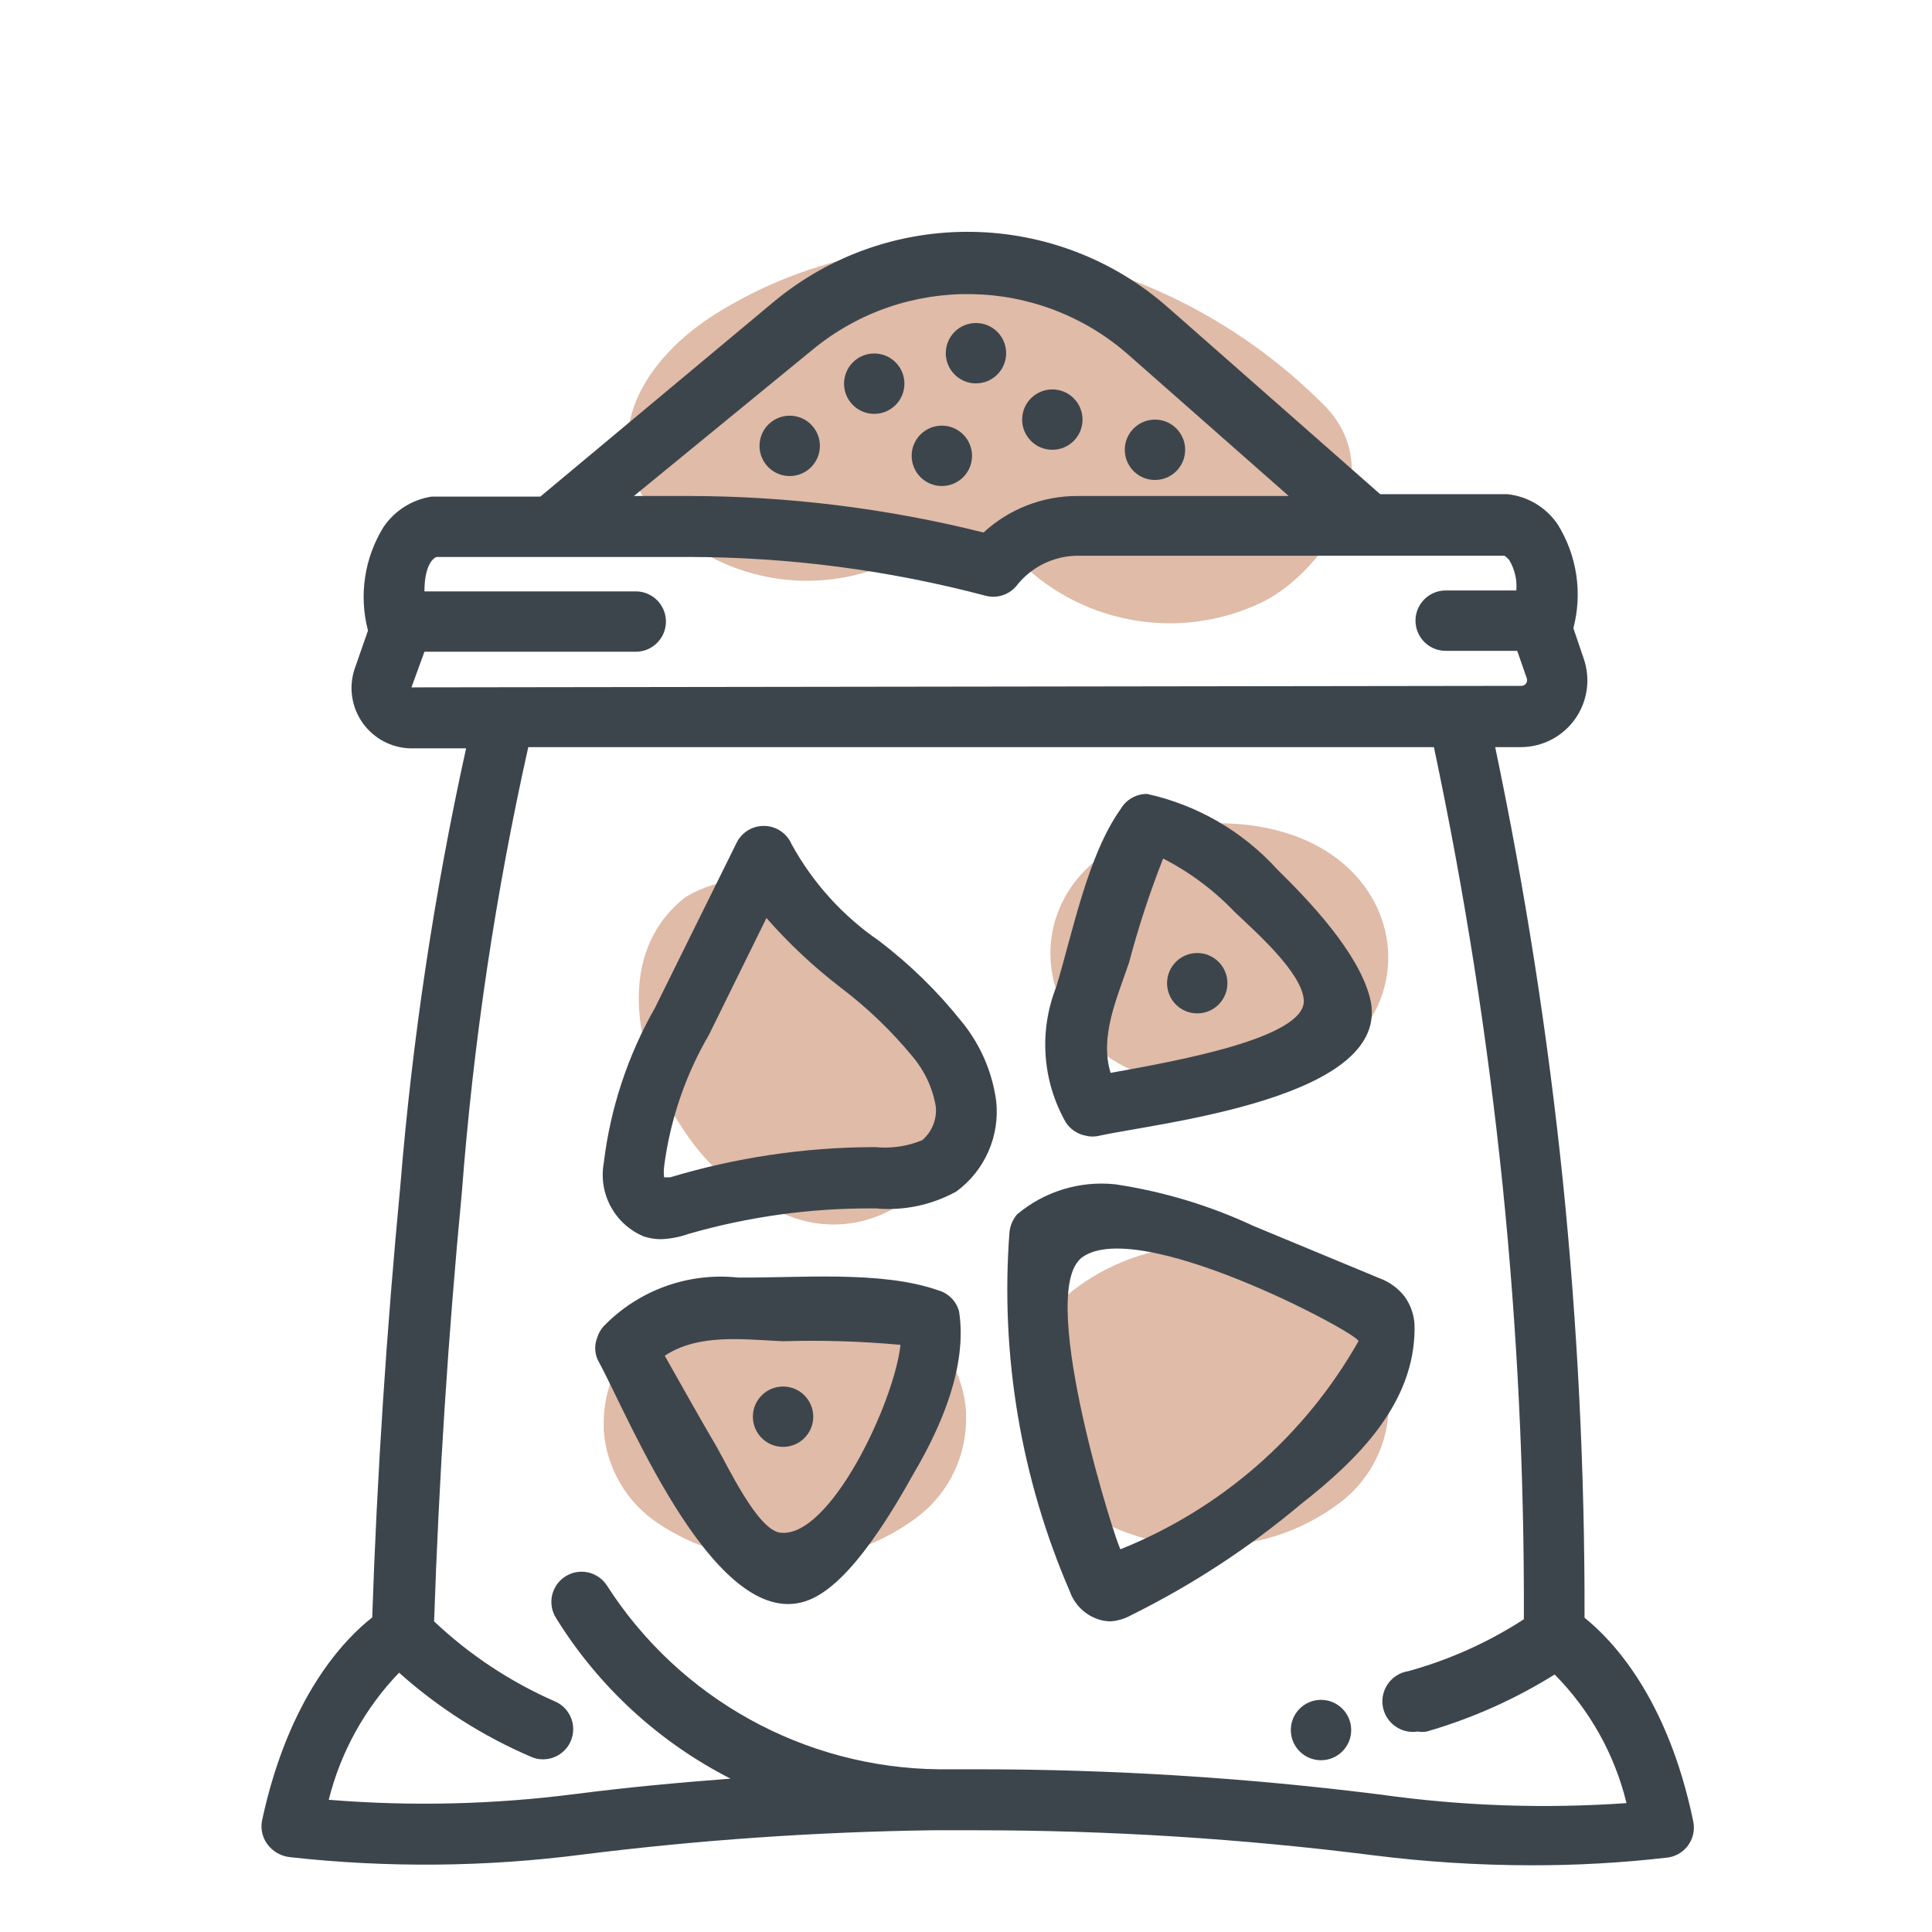 <svg xmlns="http://www.w3.org/2000/svg" width="64" height="64" viewBox="0 0 64 64" style="background:#fff">
  <g id="Buchweizenmehl" fill="none" fill-rule="evenodd" stroke="none" stroke-width="1">
    <rect width="64" height="64" fill="#FFF"/>
    <g transform="translate(2 4)">
      <rect id="Rectangle" width="60" height="60" x="0" y="0"/>
      <path id="Path" fill="#C17953" fill-rule="nonzero" d="M41.86 9.42C36.54 4.07 28.16 2.34 21.67 6.42 19.49 7.8 17.67 10.34 19.62 12.94 21.692 15.277 25.084 15.911 27.86 14.48 28.282 14.14 28.763 13.882 29.28 13.72 28.89 13.83 29.65 13.72 30.1 13.72 30.1 13.82 30.94 14.09 30.52 13.82 31.26 14.29 30.93 13.76 31.58 14.4 33.689 16.661 37.023 17.289 39.81 15.95 41.86 14.93 44.07 11.64 41.86 9.42zM27.93 28.56L27.71 28.23C26.883 26.961 25.68 25.982 24.27 25.43 23.108 24.962 21.794 25.066 20.72 25.71 18.35 27.54 19.03 30.94 20.45 33.13L20.67 33.47C21.502 34.734 22.703 35.711 24.11 36.27 25.27 36.741 26.584 36.641 27.66 36 30 34.16 29.36 30.76 27.93 28.56zM42.18 38.48C40.921 37.642 39.432 37.218 37.92 37.27 36.404 37.258 34.924 37.735 33.7 38.63 32.685 39.355 32.059 40.504 32 41.75L32 43C32.116 44.22 32.778 45.323 33.8 46 35.063 46.838 36.555 47.261 38.07 47.21 39.586 47.222 41.066 46.745 42.29 45.85 43.305 45.129 43.934 43.983 44 42.74L44 41.54C43.906 40.291 43.232 39.159 42.18 38.48zM28.18 39.68C26.921 38.842 25.432 38.418 23.92 38.47 22.404 38.458 20.924 38.935 19.7 39.83 18.672 40.565 18.044 41.737 18 43L18 43.4C18.098 44.648 18.766 45.78 19.81 46.47 21.073 47.308 22.565 47.731 24.08 47.68 25.596 47.692 27.076 47.215 28.3 46.32 29.33 45.582 29.958 44.406 30 43.14L30 42.74C29.906 41.491 29.232 40.359 28.18 39.68L28.18 39.68zM38.32 23.27C30.85 23.27 31.01 32.03 38.47 32.03 45.93 32.03 45.77 23.27 38.32 23.27z" opacity=".5"/>
      <path id="Shape" fill="#3D454C" fill-rule="nonzero" d="M50.49,49.59 C50.5,44.751 50.26,39.914 49.77,35.1 C49.272,30.281 48.524,25.491 47.53,20.75 L48.38,20.75 C49.095,20.748 49.765,20.4 50.178,19.816 C50.591,19.233 50.696,18.485 50.46,17.81 L50.12,16.81 C50.427,15.641 50.239,14.397 49.6,13.37 C49.219,12.806 48.607,12.44 47.93,12.37 L43.72,12.37 L36.72,6.21 C33.011,2.921 27.458,2.827 23.64,5.99 L15.9,12.45 L12.3,12.45 C11.654,12.549 11.079,12.911 10.71,13.45 C10.071,14.477 9.883,15.721 10.19,16.89 L9.74,18.18 C9.548,18.779 9.649,19.434 10.013,19.947 C10.377,20.461 10.961,20.773 11.59,20.79 L13.44,20.79 C12.386,25.572 11.658,30.42 11.26,35.3 C10.81,40.03 10.49,44.83 10.33,49.58 C9.42,50.29 7.56,52.2 6.68,56.31 C6.626,56.592 6.695,56.883 6.87,57.11 C7.048,57.34 7.311,57.488 7.6,57.52 C10.835,57.88 14.102,57.85 17.33,57.43 C21.159,56.952 25.012,56.685 28.87,56.63 L29.38,56.63 C29.81,56.63 30.11,56.63 30.26,56.63 L30.36,56.63 C34.753,56.631 39.142,56.908 43.5,57.46 C45.238,57.679 46.988,57.789 48.74,57.79 C50.227,57.792 51.713,57.709 53.19,57.54 L53.19,57.54 C53.464,57.518 53.718,57.384 53.89,57.17 C54.08,56.935 54.154,56.626 54.09,56.33 C53.24,52.23 51.4,50.32 50.49,49.59 Z M24.91,7.59 C27.974,5.059 32.425,5.135 35.4,7.77 L40.69,12.43 L33.69,12.43 C32.538,12.428 31.428,12.86 30.58,13.64 C27.375,12.838 24.084,12.432 20.78,12.43 L19,12.43 L24.91,7.59 Z M12.06,17.59 L19.06,17.59 C19.612,17.59 20.06,17.142 20.06,16.59 C20.06,16.038 19.612,15.59 19.06,15.59 L12.06,15.59 C12.06,14.88 12.26,14.53 12.46,14.45 L20.8,14.45 C24.132,14.453 27.449,14.887 30.67,15.74 C31.039,15.829 31.426,15.701 31.67,15.41 C32.15,14.79 32.886,14.422 33.67,14.41 L47.84,14.41 C47.9,14.453 47.954,14.503 48,14.56 C48.178,14.861 48.259,15.211 48.23,15.56 L45.89,15.56 C45.338,15.56 44.89,16.008 44.89,16.56 C44.89,17.112 45.338,17.56 45.89,17.56 L48.26,17.56 L48.57,18.45 L48.57,18.45 C48.599,18.512 48.593,18.584 48.553,18.64 C48.514,18.696 48.448,18.726 48.38,18.72 L11.63,18.77 L12.06,17.59 Z M43.75,55.45 C39.309,54.889 34.837,54.609 30.36,54.61 L30.25,54.61 L29.11,54.61 C24.653,54.566 20.518,52.28 18.11,48.53 C17.968,48.306 17.743,48.147 17.484,48.089 C17.225,48.031 16.954,48.078 16.73,48.22 C16.506,48.362 16.347,48.587 16.289,48.846 C16.231,49.105 16.278,49.376 16.42,49.6 C17.824,51.868 19.823,53.708 22.2,54.92 C20.48,55.05 18.76,55.21 17.05,55.43 C14.344,55.778 11.609,55.842 8.89,55.62 C9.286,54.037 10.089,52.586 11.22,51.41 C12.518,52.572 13.998,53.515 15.6,54.2 C15.723,54.255 15.856,54.282 15.99,54.28 C16.465,54.279 16.874,53.944 16.968,53.479 C17.063,53.014 16.817,52.546 16.38,52.36 C14.904,51.713 13.551,50.817 12.38,49.71 C12.54,44.98 12.85,40.2 13.3,35.49 C13.679,30.53 14.414,25.604 15.5,20.75 L45.5,20.75 C46.518,25.556 47.279,30.413 47.78,35.3 C48.263,40.065 48.497,44.851 48.48,49.64 C47.299,50.406 46.007,50.986 44.65,51.36 C44.098,51.446 43.719,51.963 43.805,52.515 C43.891,53.067 44.408,53.446 44.96,53.36 C45.059,53.375 45.161,53.375 45.26,53.36 C46.754,52.929 48.181,52.293 49.5,51.47 C50.666,52.647 51.489,54.12 51.88,55.73 C49.168,55.921 46.443,55.827 43.75,55.45 L43.75,55.45 Z"/>
      <path id="Shape" fill="#3D454C" fill-rule="nonzero" d="M29.77 39.44C29.677 39.099 29.411 38.833 29.07 38.74 27.18 38.08 24.46 38.34 22.45 38.32 20.798 38.144 19.157 38.737 18 39.93 17.898 40.042 17.823 40.175 17.78 40.32 17.675 40.589 17.7 40.892 17.85 41.14 18.85 42.98 21.79 50.29 24.85 48.98 26.23 48.39 27.61 45.98 28.29 44.77 29.2 43.22 30.05 41.23 29.77 39.44zM23.83 46.77C23.08 46.65 22.1 44.55 21.73 43.91 21.14 42.91 20.59 41.91 20.02 40.91 21.15 40.17 22.59 40.37 23.94 40.43 25.238 40.391 26.537 40.431 27.83 40.55 27.62 42.47 25.48 47 23.83 46.77L23.83 46.77zM19.88 37.05C19.693 37.048 19.508 37.017 19.33 36.96 18.371 36.563 17.818 35.552 18 34.53 18.217 32.717 18.795 30.966 19.7 29.38L22.4 23.92C22.571 23.57 22.93 23.351 23.32 23.36 23.712 23.366 24.063 23.601 24.22 23.96 24.919 25.238 25.909 26.334 27.11 27.16 28.122 27.928 29.036 28.818 29.83 29.81 30.462 30.569 30.867 31.491 31 32.47 31.127 33.634 30.624 34.777 29.68 35.47 28.866 35.92 27.936 36.115 27.01 36.03L26.91 36.03C24.84 36.019 22.779 36.305 20.79 36.88 20.497 36.983 20.19 37.041 19.88 37.05zM23.39 26.41L21.49 30.27C20.706 31.612 20.199 33.098 20 34.64 19.985 34.76 19.985 34.88 20 35L20.2 35C22.371 34.348 24.624 34.011 26.89 34L27 34C27.528 34.052 28.06 33.973 28.55 33.77 28.872 33.495 29.04 33.081 29 32.66 28.897 32.048 28.631 31.474 28.23 31 27.523 30.142 26.717 29.37 25.83 28.7 24.944 28.018 24.126 27.251 23.39 26.41L23.39 26.41zM34.78 49.71C34.665 49.707 34.551 49.691 34.44 49.66 33.974 49.526 33.602 49.176 33.44 48.72 31.819 44.974 31.132 40.89 31.44 36.82 31.462 36.603 31.549 36.397 31.69 36.23 32.59 35.471 33.759 35.11 34.93 35.23 36.519 35.465 38.065 35.93 39.52 36.61L43.69 38.34C44.022 38.46 44.313 38.671 44.53 38.95 44.75 39.255 44.866 39.624 44.86 40 44.86 42.49 42.98 44.35 41.09 45.83 39.373 47.273 37.49 48.505 35.48 49.5 35.266 49.622 35.026 49.694 34.78 49.71zM33.78 37.71C32.36 39.03 35.04 47.35 35.12 47.32 38.453 45.985 41.232 43.555 43 40.43 43.1 40.22 35.48 36.13 33.75 37.73L33.78 37.71z"/>
      <path id="Path" fill="#3D454C" fill-rule="nonzero" d="M23.94,43.93 C24.492,43.93 24.94,43.482 24.94,42.93 C24.94,42.378 24.492,41.93 23.94,41.93 C23.388,41.93 22.94,42.378 22.94,42.93 C22.94,43.482 23.388,43.93 23.94,43.93 Z"/>
      <path id="Shape" fill="#3D454C" fill-rule="nonzero" d="M43.38,29.05 C42.99,27.54 41.38,25.85 40.31,24.8 C39.167,23.54 37.661,22.666 36,22.3 C35.643,22.297 35.312,22.483 35.13,22.79 C34.03,24.33 33.54,26.87 32.99,28.69 C32.411,30.154 32.525,31.8 33.3,33.17 C33.448,33.405 33.687,33.568 33.96,33.62 C34.114,33.66 34.276,33.66 34.43,33.62 C36.38,33.19 44.23,32.38 43.38,29.05 Z M34.79,31.54 C34.42,30.34 35,29.07 35.4,27.89 C35.71,26.719 36.087,25.567 36.53,24.44 C37.414,24.893 38.215,25.491 38.9,26.21 C39.56,26.84 41.13,28.21 41.19,29.13 C41.27,30.4 36.84,31.17 34.79,31.54 L34.79,31.54 Z"/>
      <path id="Path" fill="#3D454C" fill-rule="nonzero" d="M37.66,27.57 C37.108,27.57 36.66,28.018 36.66,28.57 C36.66,29.122 37.108,29.57 37.66,29.57 C38.212,29.57 38.66,29.122 38.66,28.57 C38.66,28.018 38.212,27.57 37.66,27.57 Z"/>
      <circle id="Oval" cx="41.76" cy="53.31" r="1" fill="#3D454C" fill-rule="nonzero"/>
      <circle id="Oval" cx="24.16" cy="10.77" r="1" fill="#3D454C" fill-rule="nonzero"/>
      <circle id="Oval" cx="26.96" cy="8.71" r="1" fill="#3D454C" fill-rule="nonzero"/>
      <circle id="Oval" cx="29.2" cy="11.1" r="1" fill="#3D454C" fill-rule="nonzero"/>
      <circle id="Oval" cx="30.33" cy="7.7" r="1" fill="#3D454C" fill-rule="nonzero"/>
      <circle id="Oval" cx="32.86" cy="9.9" r="1" fill="#3D454C" fill-rule="nonzero"/>
      <circle id="Oval" cx="36.26" cy="10.9" r="1" fill="#3D454C" fill-rule="nonzero"/>
    </g>
  </g>
</svg>
